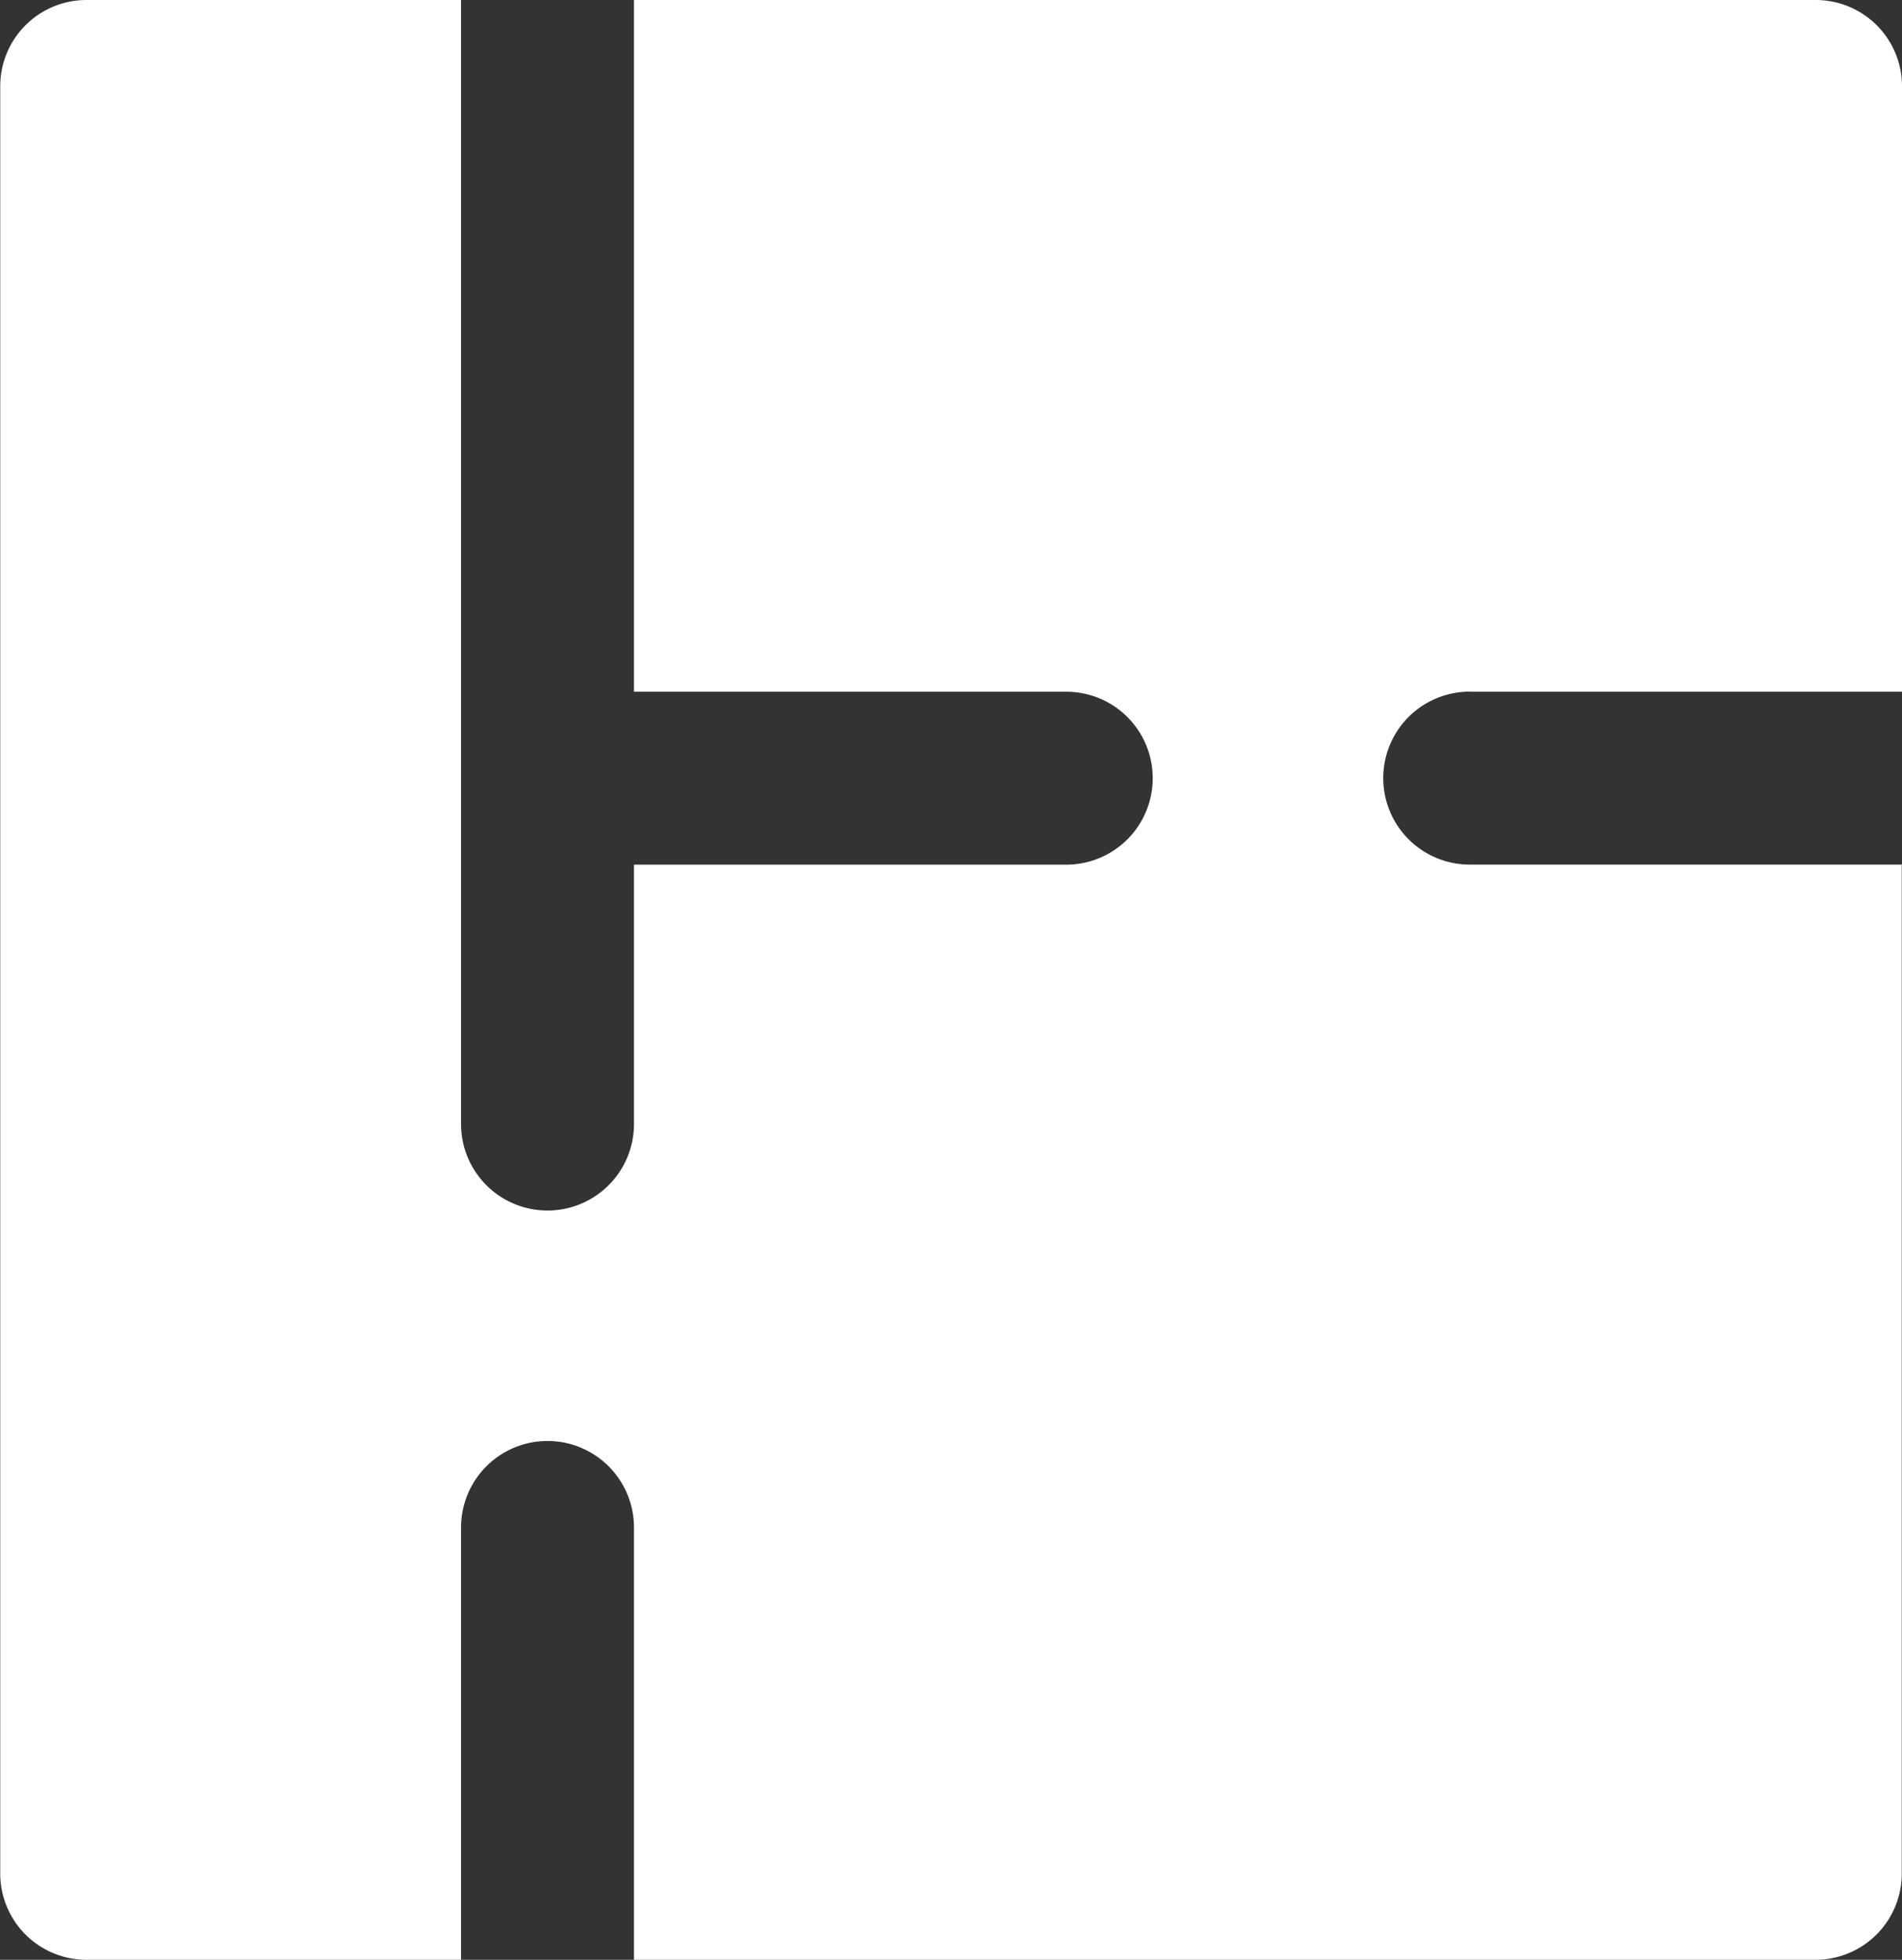 <svg xmlns="http://www.w3.org/2000/svg" width="24.265" height="25" viewBox="0 0 24.265 25"><rect x="0" y="0" width="24.265" height="25" fill="#333333" stroke="none"/><g transform="translate(-43.13 77.036)"><g transform="translate(-96 -77.036)"><g transform="translate(139.13)"><path d="M157.88,8.824h5.515V1.1a1.1,1.1,0,0,0-1.1-1.1H147.218V8.824h5.515a1.1,1.1,0,1,1,0,2.206h-5.515v3.309a1.1,1.1,0,1,1-2.206,0V0h-4.779a1.1,1.1,0,0,0-1.1,1.1V23.9a1.1,1.1,0,0,0,1.1,1.1h4.779V19.485a1.1,1.1,0,1,1,2.206,0V25h15.074a1.1,1.1,0,0,0,1.1-1.1V11.029H157.88a1.1,1.1,0,1,1,0-2.206Z" transform="translate(-139.13)" fill="#fff"/></g></g></g></svg>